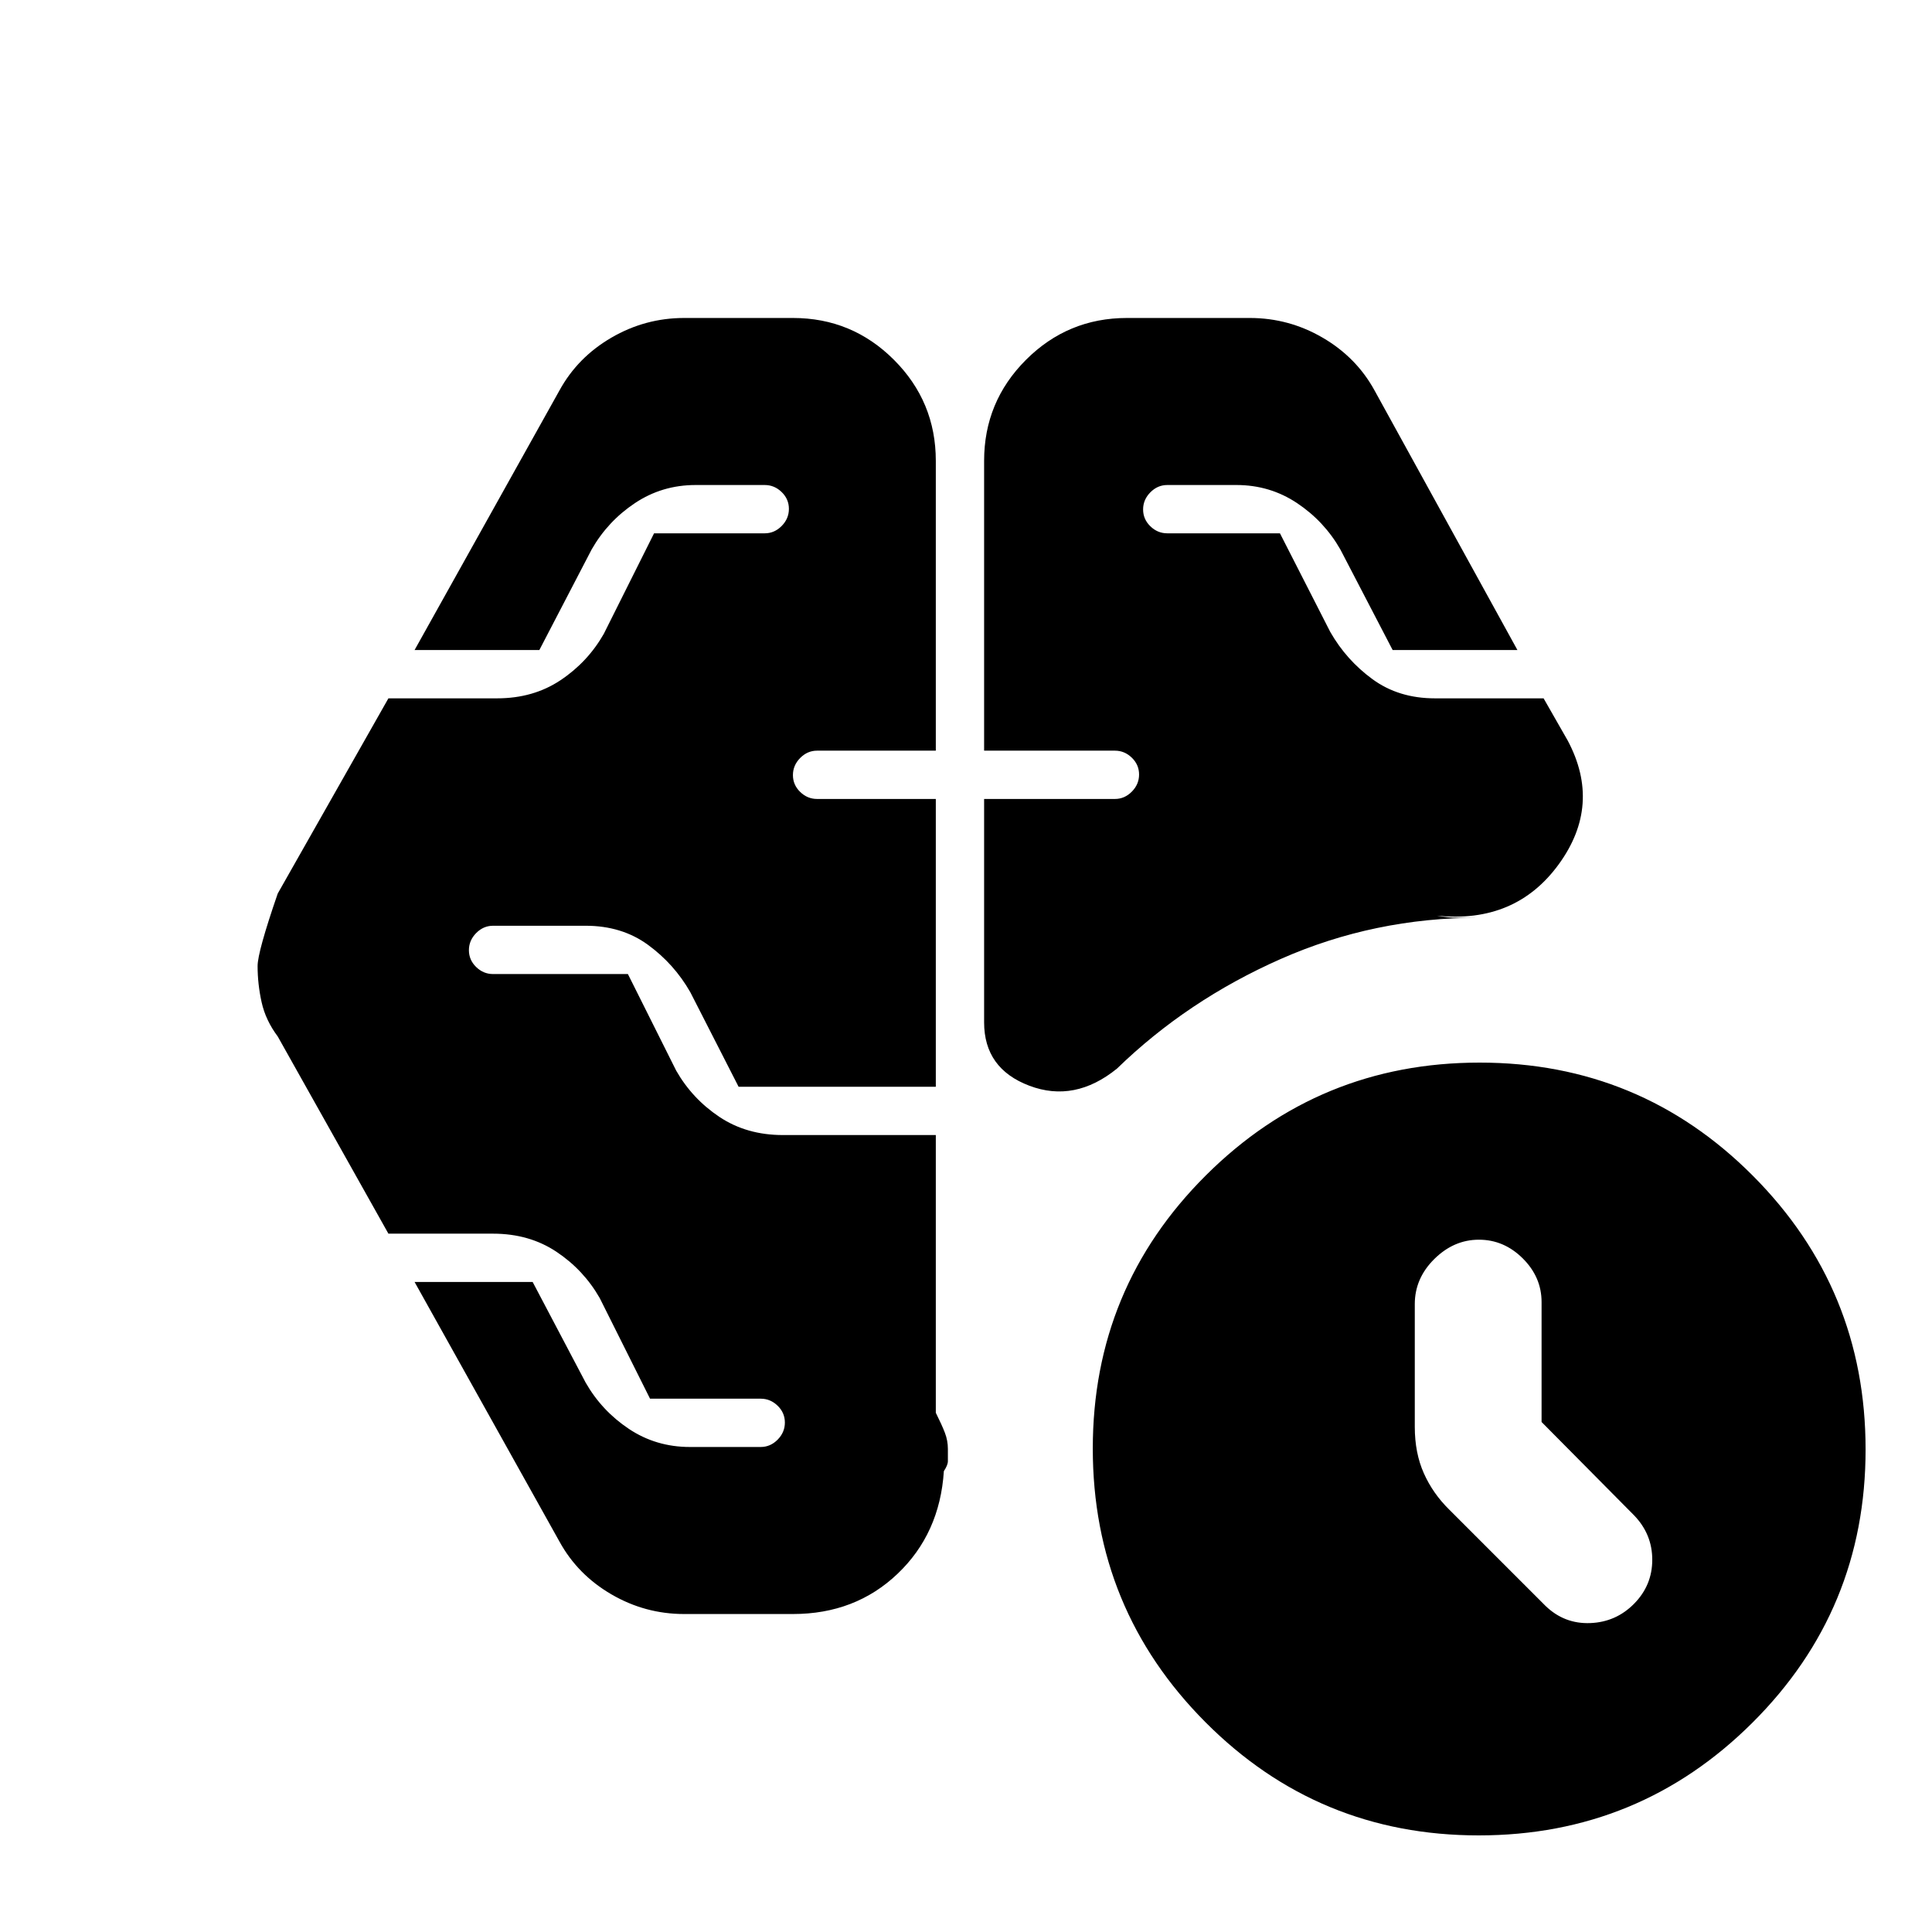 <svg xmlns="http://www.w3.org/2000/svg" height="20" viewBox="0 -960 960 960" width="20"><path d="M766-253.42V-313q0-12.4-9.34-21.7-9.35-9.3-21.8-9.3-12.46 0-22.16 9.6T703-312v61q0 13 4.5 23.07t12.59 18.02L768-162q9.36 9 22.18 8.5t21.82-9.64q9-9.15 9-21.82 0-12.68-9-22.04l-46-46.42ZM489-587v-144q0-29.4 20.8-50.2Q530.6-802 560-802h61q19.43 0 36.22 9.79Q674-782.43 683-766l71 129h-62l-26-50q-8-14-21.48-23-13.49-9-30.14-9H580q-4.8 0-8.4 3.64-3.6 3.65-3.6 8.5 0 4.86 3.6 8.36 3.6 3.5 8.4 3.5h56l25 49q8 14 21 23.5t31 9.5h54l12 21q17 32-4.5 61.5T714-505q5.04 1 10.5 1H735q-52.16 0-98.58 20.5T555-429q-21 17-43.5 8.5T489-452v-111h65q4.8 0 8.4-3.64 3.6-3.65 3.6-8.5 0-4.86-3.6-8.36-3.6-3.5-8.4-3.5h-65Zm-95 429h-54q-19.43 0-36.22-9.79Q287-177.57 278-194l-72-129h58.67L291-273q8 14 21.48 23 13.49 9 30.33 9H378q4.8 0 8.4-3.64 3.6-3.65 3.6-8.5 0-4.86-3.6-8.36-3.6-3.5-8.4-3.5h-55l-25-50q-8-14-21.5-23t-31.5-9h-52l-55-98q-6-8-8-17t-2-18q0-7 10-36l55-97h54q18 0 31.5-9t21.5-23l25-50h55q4.8 0 8.4-3.64 3.6-3.65 3.6-8.5 0-4.86-3.6-8.36-3.6-3.5-8.4-3.5h-34.38q-16.65 0-30.14 9Q302-701 294-687l-26 50h-62l72-129q9-16.43 25.78-26.21Q320.57-802 340-802h54q29.4 0 50.2 20.8Q465-760.4 465-731v144h-59q-4.8 0-8.4 3.64-3.6 3.65-3.6 8.5 0 4.86 3.6 8.36 3.6 3.5 8.4 3.5h59v143h-98l-24-47q-8-14-21-23.5t-31-9.5h-46q-4.8 0-8.4 3.64-3.6 3.65-3.6 8.5 0 4.86 3.6 8.36 3.6 3.5 8.4 3.5h67l24 48q8 14 21.5 23t31.5 9h76v138q3 6 4.5 9.9 1.5 3.9 1.5 8.1v6q0 2-2 5-2 31-23 51t-52 20ZM734.77-48Q655-48 599-104.23q-56-56.22-56-136Q543-320 599.23-376q56.22-56 136-56Q815-432 871-375.77q56 56.22 56 136Q927-160 870.77-104q-56.22 56-136 56Z"/></svg>